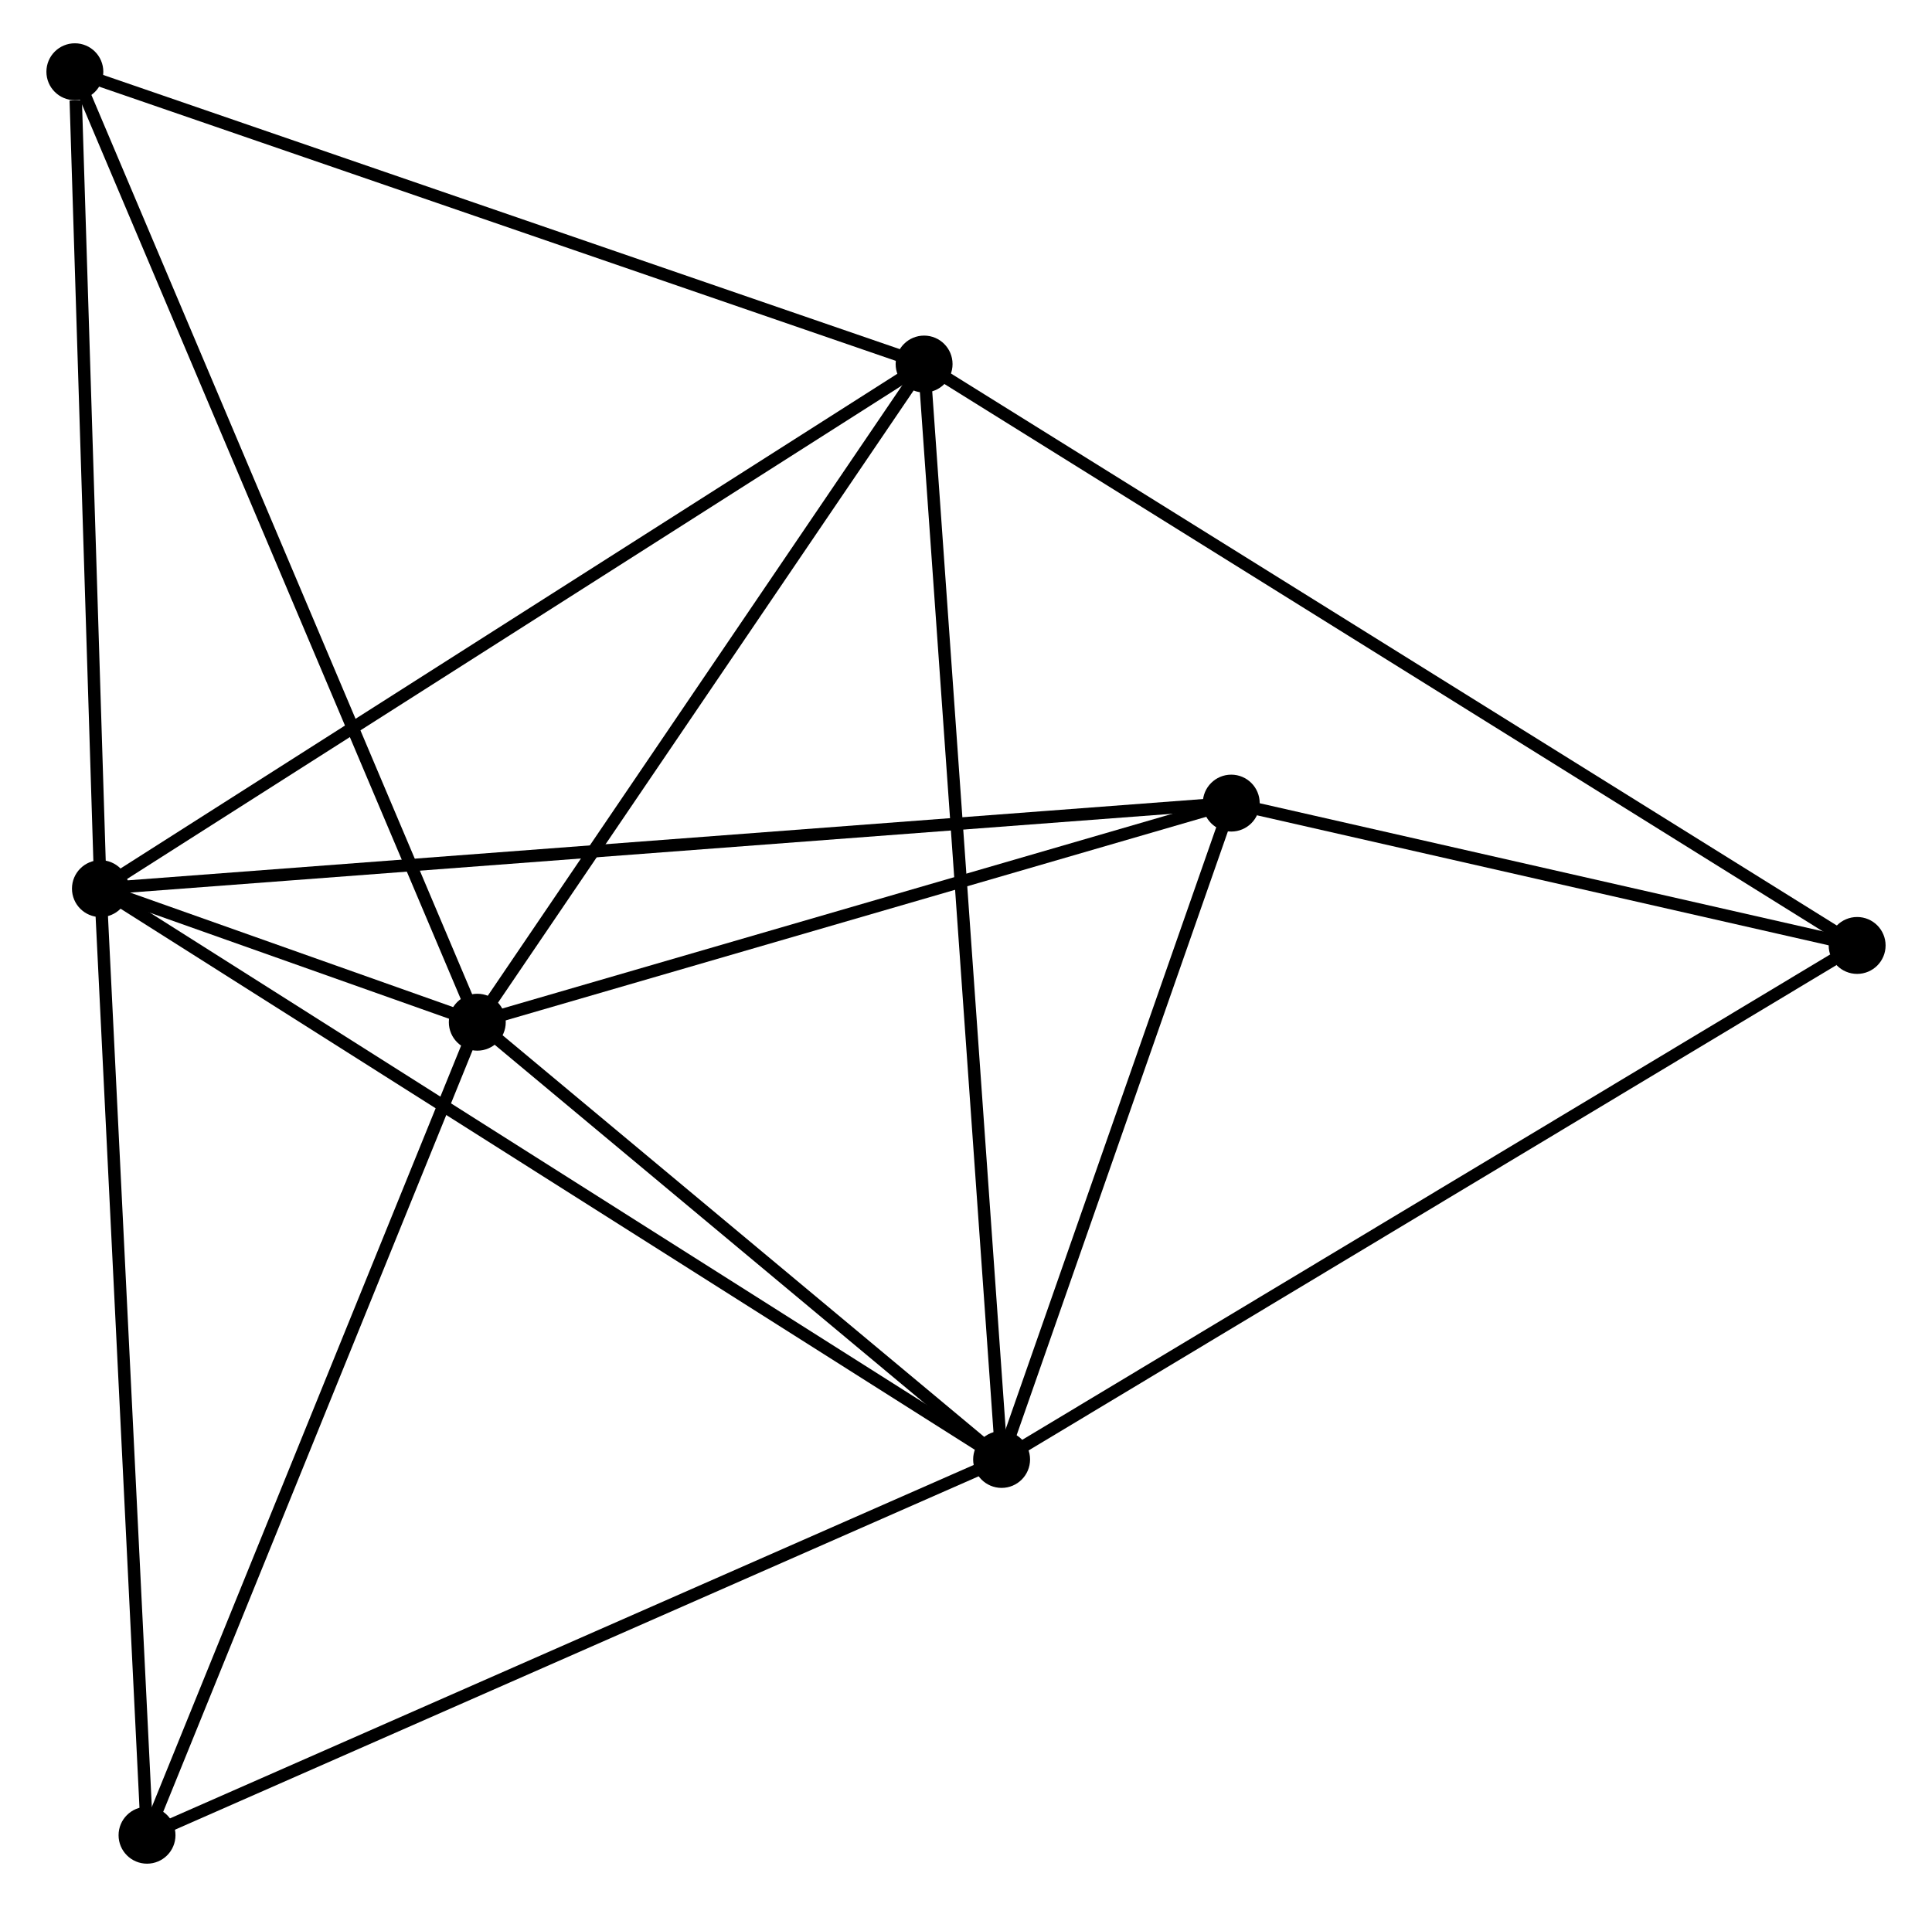 <?xml version="1.0" encoding="UTF-8" standalone="no"?>
<!DOCTYPE svg PUBLIC "-//W3C//DTD SVG 1.1//EN"
 "http://www.w3.org/Graphics/SVG/1.1/DTD/svg11.dtd">
<!-- Generated by graphviz version 2.36.0 (20140111.2315)
 -->
<!-- Title: %3 Pages: 1 -->
<svg width="156pt" height="154pt"
 viewBox="0.00 0.00 155.66 154.16" xmlns="http://www.w3.org/2000/svg" xmlns:xlink="http://www.w3.org/1999/xlink">
<g id="graph0" class="graph" transform="scale(1 1) rotate(0) translate(4 150.161)">
<title>%3</title>
<!-- 0 -->
<g id="node1" class="node"><title>0</title>
<ellipse fill="black" stroke="black" cx="3.866" cy="-78.324" rx="1.8" ry="1.8"/>
</g>
<!-- 1 -->
<g id="node2" class="node"><title>1</title>
<ellipse fill="black" stroke="black" cx="34.328" cy="-67.525" rx="1.8" ry="1.8"/>
</g>
<!-- 0&#45;&#45;1 -->
<g id="edge1" class="edge"><title>0&#45;&#45;1</title>
<path fill="none" stroke="black" d="M5.864,-77.616C11.477,-75.626 27.314,-70.011 32.592,-68.14"/>
</g>
<!-- 2 -->
<g id="node3" class="node"><title>2</title>
<ellipse fill="black" stroke="black" cx="76.708" cy="-32.178" rx="1.8" ry="1.8"/>
</g>
<!-- 0&#45;&#45;2 -->
<g id="edge2" class="edge"><title>0&#45;&#45;2</title>
<path fill="none" stroke="black" d="M5.387,-77.361C14.785,-71.407 64.866,-39.681 74.942,-33.298"/>
</g>
<!-- 3 -->
<g id="node4" class="node"><title>3</title>
<ellipse fill="black" stroke="black" cx="70.443" cy="-120.731" rx="1.8" ry="1.8"/>
</g>
<!-- 0&#45;&#45;3 -->
<g id="edge3" class="edge"><title>0&#45;&#45;3</title>
<path fill="none" stroke="black" d="M5.511,-79.373C14.642,-85.189 59.013,-113.451 68.61,-119.563"/>
</g>
<!-- 4 -->
<g id="node5" class="node"><title>4</title>
<ellipse fill="black" stroke="black" cx="95.269" cy="-85.237" rx="1.8" ry="1.8"/>
</g>
<!-- 0&#45;&#45;4 -->
<g id="edge4" class="edge"><title>0&#45;&#45;4</title>
<path fill="none" stroke="black" d="M5.775,-78.469C17.67,-79.368 81.506,-84.197 93.37,-85.094"/>
</g>
<!-- 6 -->
<g id="node6" class="node"><title>6</title>
<ellipse fill="black" stroke="black" cx="1.8" cy="-144.361" rx="1.8" ry="1.8"/>
</g>
<!-- 0&#45;&#45;6 -->
<g id="edge5" class="edge"><title>0&#45;&#45;6</title>
<path fill="none" stroke="black" d="M3.806,-80.23C3.51,-89.704 2.196,-131.699 1.872,-142.049"/>
</g>
<!-- 7 -->
<g id="node7" class="node"><title>7</title>
<ellipse fill="black" stroke="black" cx="7.633" cy="-1.8" rx="1.8" ry="1.8"/>
</g>
<!-- 0&#45;&#45;7 -->
<g id="edge6" class="edge"><title>0&#45;&#45;7</title>
<path fill="none" stroke="black" d="M3.959,-76.433C4.48,-65.846 7.03,-14.039 7.543,-3.626"/>
</g>
<!-- 1&#45;&#45;2 -->
<g id="edge7" class="edge"><title>1&#45;&#45;2</title>
<path fill="none" stroke="black" d="M35.738,-66.349C42.172,-60.982 68.715,-38.846 75.25,-33.395"/>
</g>
<!-- 1&#45;&#45;3 -->
<g id="edge8" class="edge"><title>1&#45;&#45;3</title>
<path fill="none" stroke="black" d="M35.529,-69.295C41.013,-77.373 63.631,-110.695 69.2,-118.899"/>
</g>
<!-- 1&#45;&#45;4 -->
<g id="edge9" class="edge"><title>1&#45;&#45;4</title>
<path fill="none" stroke="black" d="M36.086,-68.036C44.829,-70.577 83.584,-81.841 93.136,-84.618"/>
</g>
<!-- 1&#45;&#45;6 -->
<g id="edge10" class="edge"><title>1&#45;&#45;6</title>
<path fill="none" stroke="black" d="M33.524,-69.424C29.023,-80.054 7.003,-132.072 2.576,-142.528"/>
</g>
<!-- 1&#45;&#45;7 -->
<g id="edge11" class="edge"><title>1&#45;&#45;7</title>
<path fill="none" stroke="black" d="M33.558,-65.628C29.659,-56.031 12.141,-12.899 8.355,-3.579"/>
</g>
<!-- 2&#45;&#45;3 -->
<g id="edge12" class="edge"><title>2&#45;&#45;3</title>
<path fill="none" stroke="black" d="M76.578,-34.028C75.762,-45.552 71.386,-107.397 70.573,-118.891"/>
</g>
<!-- 2&#45;&#45;4 -->
<g id="edge13" class="edge"><title>2&#45;&#45;4</title>
<path fill="none" stroke="black" d="M77.326,-33.944C80.144,-42 91.768,-75.23 94.63,-83.411"/>
</g>
<!-- 2&#45;&#45;7 -->
<g id="edge15" class="edge"><title>2&#45;&#45;7</title>
<path fill="none" stroke="black" d="M75.001,-31.428C65.527,-27.261 19.491,-7.015 9.534,-2.636"/>
</g>
<!-- 5 -->
<g id="node8" class="node"><title>5</title>
<ellipse fill="black" stroke="black" cx="145.86" cy="-73.73" rx="1.8" ry="1.8"/>
</g>
<!-- 2&#45;&#45;5 -->
<g id="edge14" class="edge"><title>2&#45;&#45;5</title>
<path fill="none" stroke="black" d="M78.418,-33.206C87.902,-38.904 133.988,-66.596 143.956,-72.586"/>
</g>
<!-- 3&#45;&#45;6 -->
<g id="edge17" class="edge"><title>3&#45;&#45;6</title>
<path fill="none" stroke="black" d="M68.462,-121.412C58.439,-124.863 13.392,-140.37 3.658,-143.721"/>
</g>
<!-- 3&#45;&#45;5 -->
<g id="edge16" class="edge"><title>3&#45;&#45;5</title>
<path fill="none" stroke="black" d="M72.018,-119.749C81.833,-113.632 134.504,-80.807 144.293,-74.706"/>
</g>
<!-- 4&#45;&#45;5 -->
<g id="edge18" class="edge"><title>4&#45;&#45;5</title>
<path fill="none" stroke="black" d="M97.443,-84.743C105.764,-82.85 135.54,-76.077 143.75,-74.209"/>
</g>
</g>
</svg>
